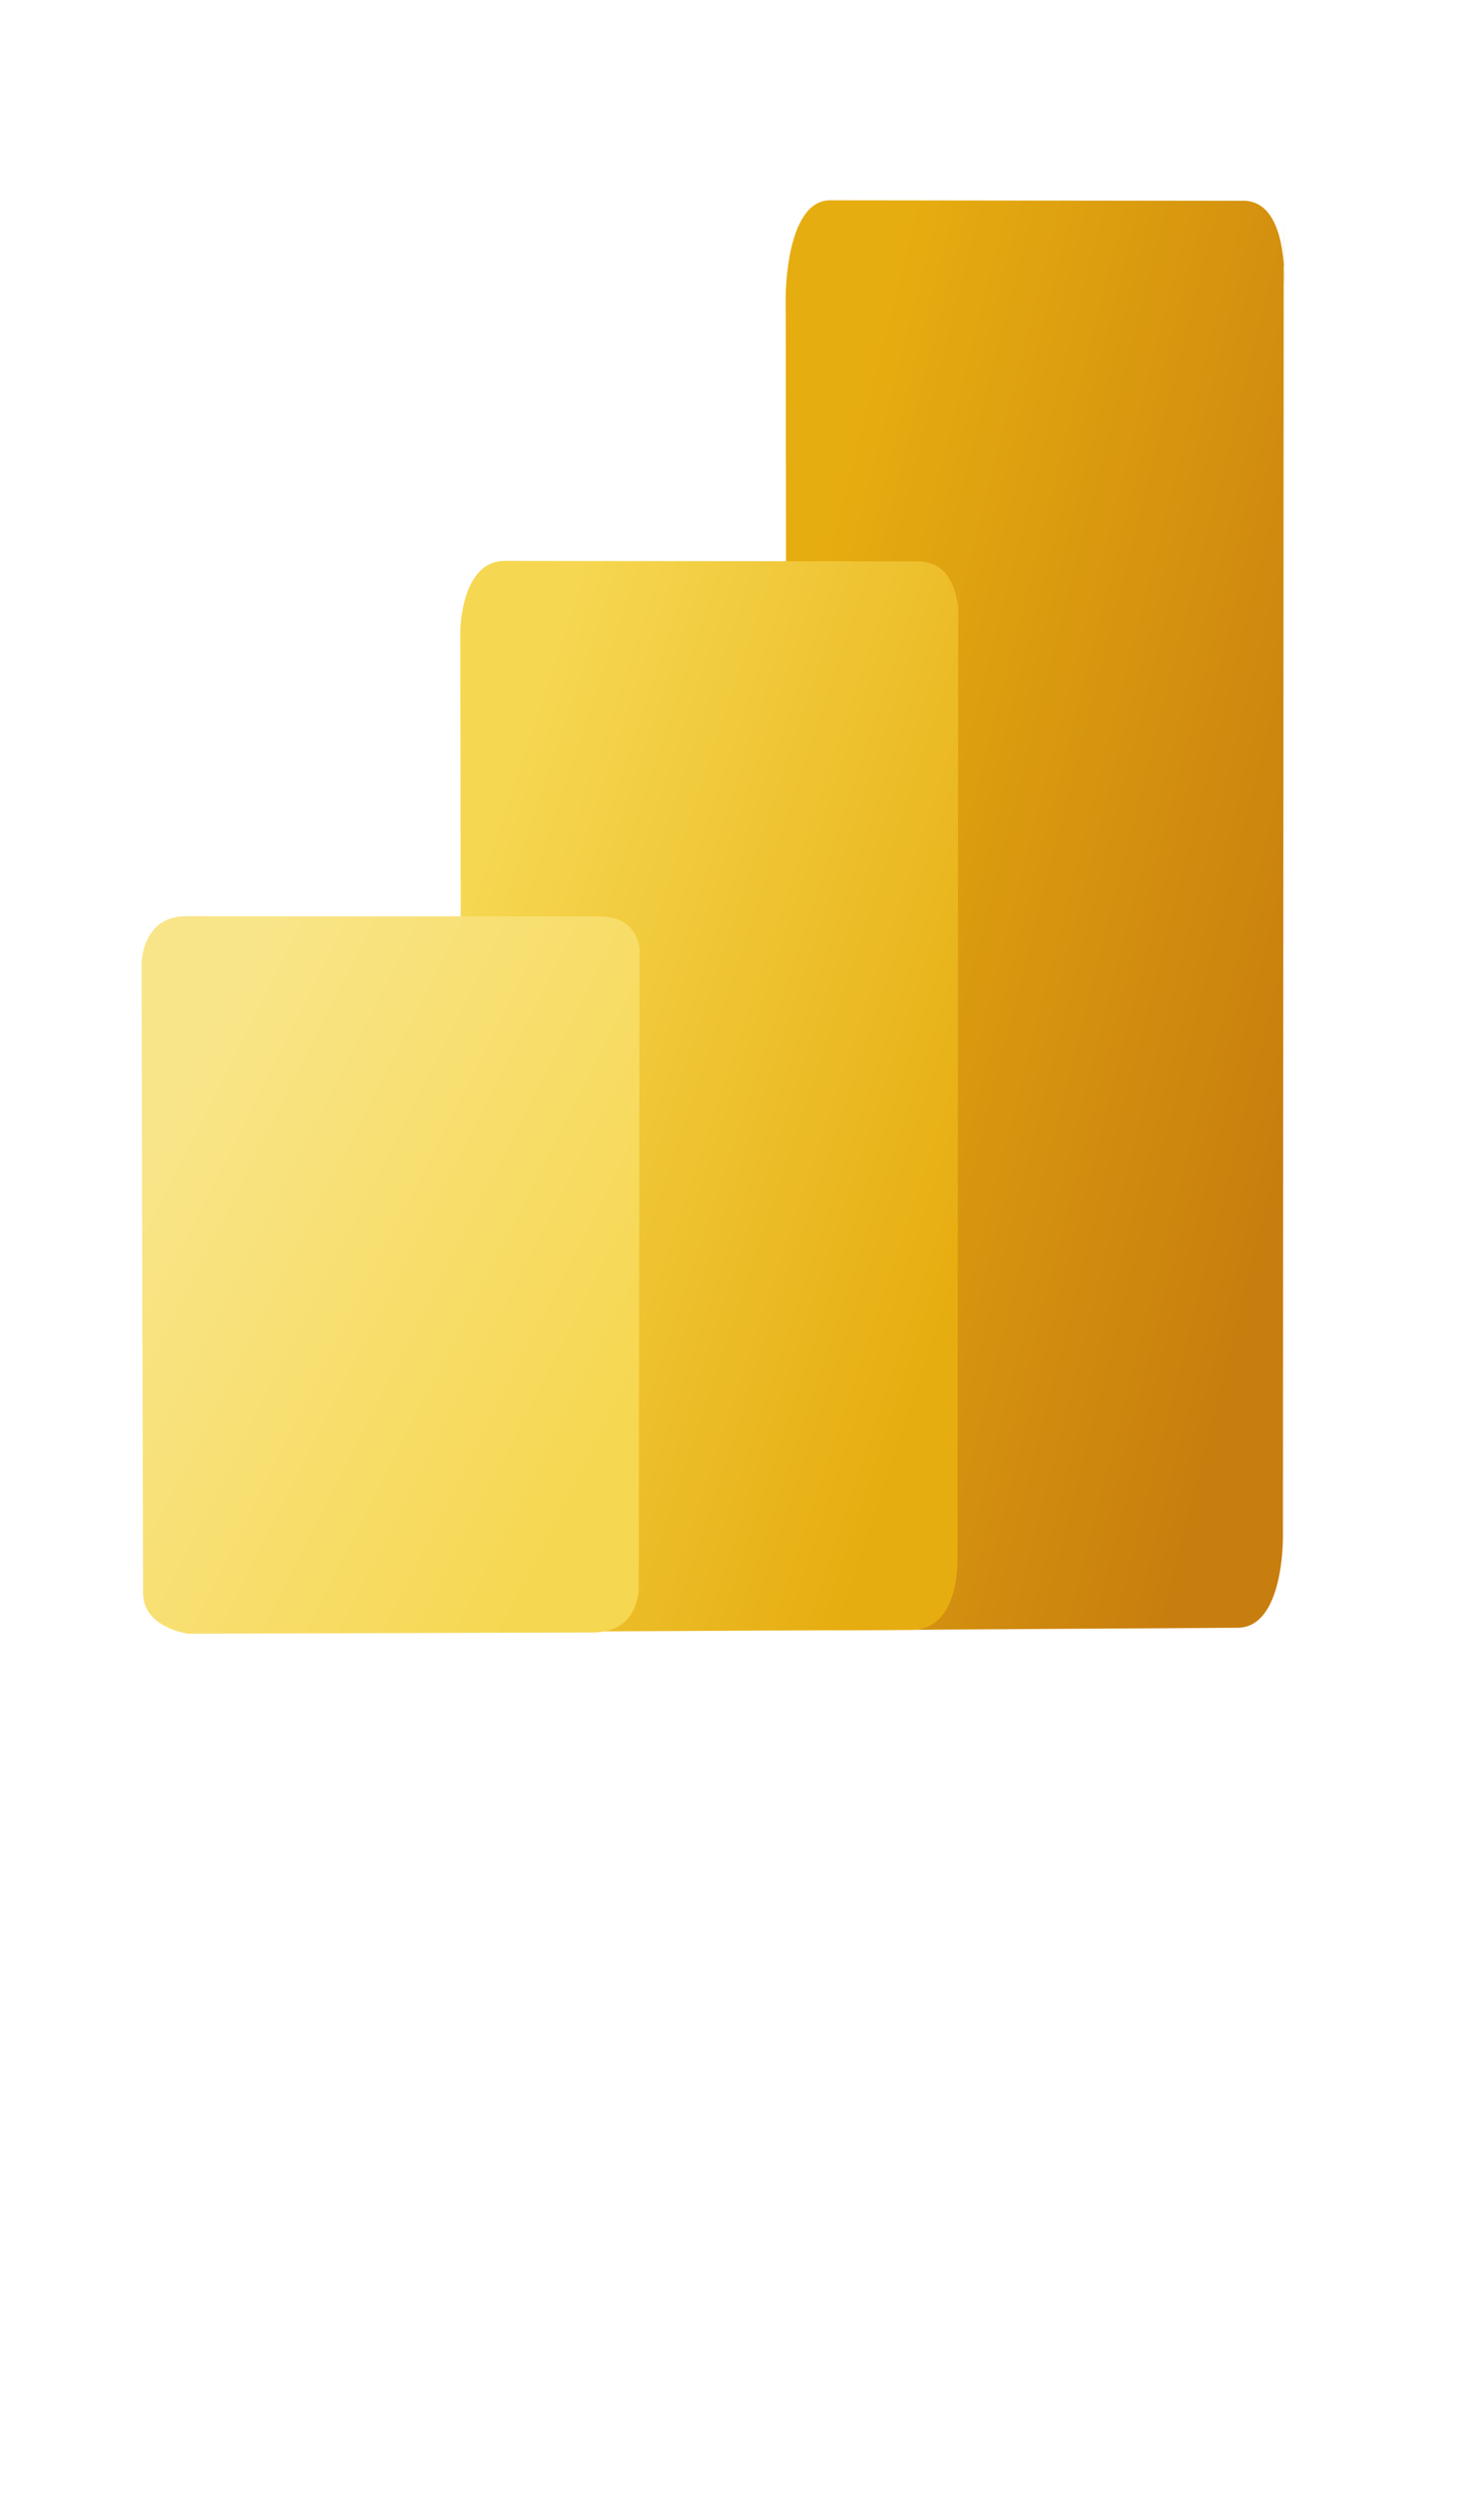 <?xml version="1.0" encoding="UTF-8" standalone="no"?>
<!DOCTYPE svg PUBLIC "-//W3C//DTD SVG 1.1//EN" "http://www.w3.org/Graphics/SVG/1.1/DTD/svg11.dtd">
<!-- Generated by Microsoft Visio, SVG Export Power BI Embedded.svg Page-1 -->
<svg xmlns="http://www.w3.org/2000/svg" xmlns:xlink="http://www.w3.org/1999/xlink" xmlns:ev="http://www.w3.org/2001/xml-events"
		width="0.814in" height="1.368in" viewBox="0 0 58.643 98.529" xml:space="preserve" color-interpolation-filters="sRGB"
		class="st4">
	<style type="text/css">
	<![CDATA[
		.st1 {fill:url(#grad0-6);stroke:none;stroke-linecap:butt;stroke-width:7.894}
		.st2 {fill:url(#grad0-10);stroke:none;stroke-linecap:butt;stroke-width:6.831}
		.st3 {fill:url(#grad0-14);stroke:none;stroke-linecap:butt;stroke-width:5.592}
		.st4 {fill:none;fill-rule:evenodd;font-size:12px;overflow:visible;stroke-linecap:square;stroke-miterlimit:3}
	]]>
	</style>

	<defs id="Patterns_And_Gradients">
		<linearGradient id="grad0-6" x1="0" y1="0" x2="1" y2="0" gradientTransform="rotate(35.565 0.5 0.5)">
			<stop offset="0" stop-color="#e6ad10" stop-opacity="1"/>
			<stop offset="1" stop-color="#c87e0e" stop-opacity="1"/>
		</linearGradient>
		<linearGradient id="grad0-10" x1="0" y1="0" x2="1" y2="0" gradientTransform="rotate(35.565 0.5 0.5)">
			<stop offset="0" stop-color="#f6d751" stop-opacity="1"/>
			<stop offset="1" stop-color="#e6ad10" stop-opacity="1"/>
		</linearGradient>
		<linearGradient id="grad0-14" x1="0" y1="0" x2="1" y2="0" gradientTransform="rotate(35.565 0.5 0.5)">
			<stop offset="0" stop-color="#f9e589" stop-opacity="1"/>
			<stop offset="1" stop-color="#f6d751" stop-opacity="1"/>
		</linearGradient>
	</defs>
	<g>
		<title>Page-1</title>
		<g id="group11238-1" transform="translate(5.592,-34.016)">
			<title>Power BI Embedded.11238</title>
			<g id="group11239-2">
				<title>layer1</title>
				<g id="shape11240-3" transform="translate(25.457,-0.136)">
					<title>path2-9-0-3-4</title>
					<path d="M19.68 42.83 L19.65 94.74 C19.65 94.74 19.73 98.48 17.81 98.43 L1.84 98.53 C1.84 98.53 0.04 98.06 0.06
								 95.28 L0 45.83 C0 45.83 0 42.06 1.75 42.05 L18 42.07 C19.9 41.97 19.69 45.39 19.69 45.39 L19.68
								 42.83 Z" class="st1"/>
				</g>
				<g id="shape11241-7" transform="translate(12.596,-0.074)">
					<title>path2-9-0-3</title>
					<path d="M19.68 56.82 L19.65 95.69 C19.65 95.69 19.73 98.49 17.81 98.45 L1.84 98.53 C1.84 98.53 0.04 98.18 0.06
								 96.1 L0 59.06 C0 59.06 0 56.24 1.75 56.23 L18 56.25 C19.9 56.18 19.69 58.74 19.69 58.74 L19.68 56.82
								 Z" class="st2"/>
				</g>
				<g id="shape11242-11">
					<title>path2-9-0</title>
					<path d="M19.68 70.58 L19.65 96.63 C19.65 96.63 19.73 98.5 17.81 98.48 L1.84 98.53 C1.84 98.53 0.04 98.29 0.06
								 96.9 L0 72.08 C0 72.08 0 70.19 1.75 70.19 L18 70.2 C19.9 70.15 19.69 71.87 19.69 71.87 L19.68 70.58
								 Z" class="st3"/>
				</g>
			</g>
		</g>
	</g>
</svg>

